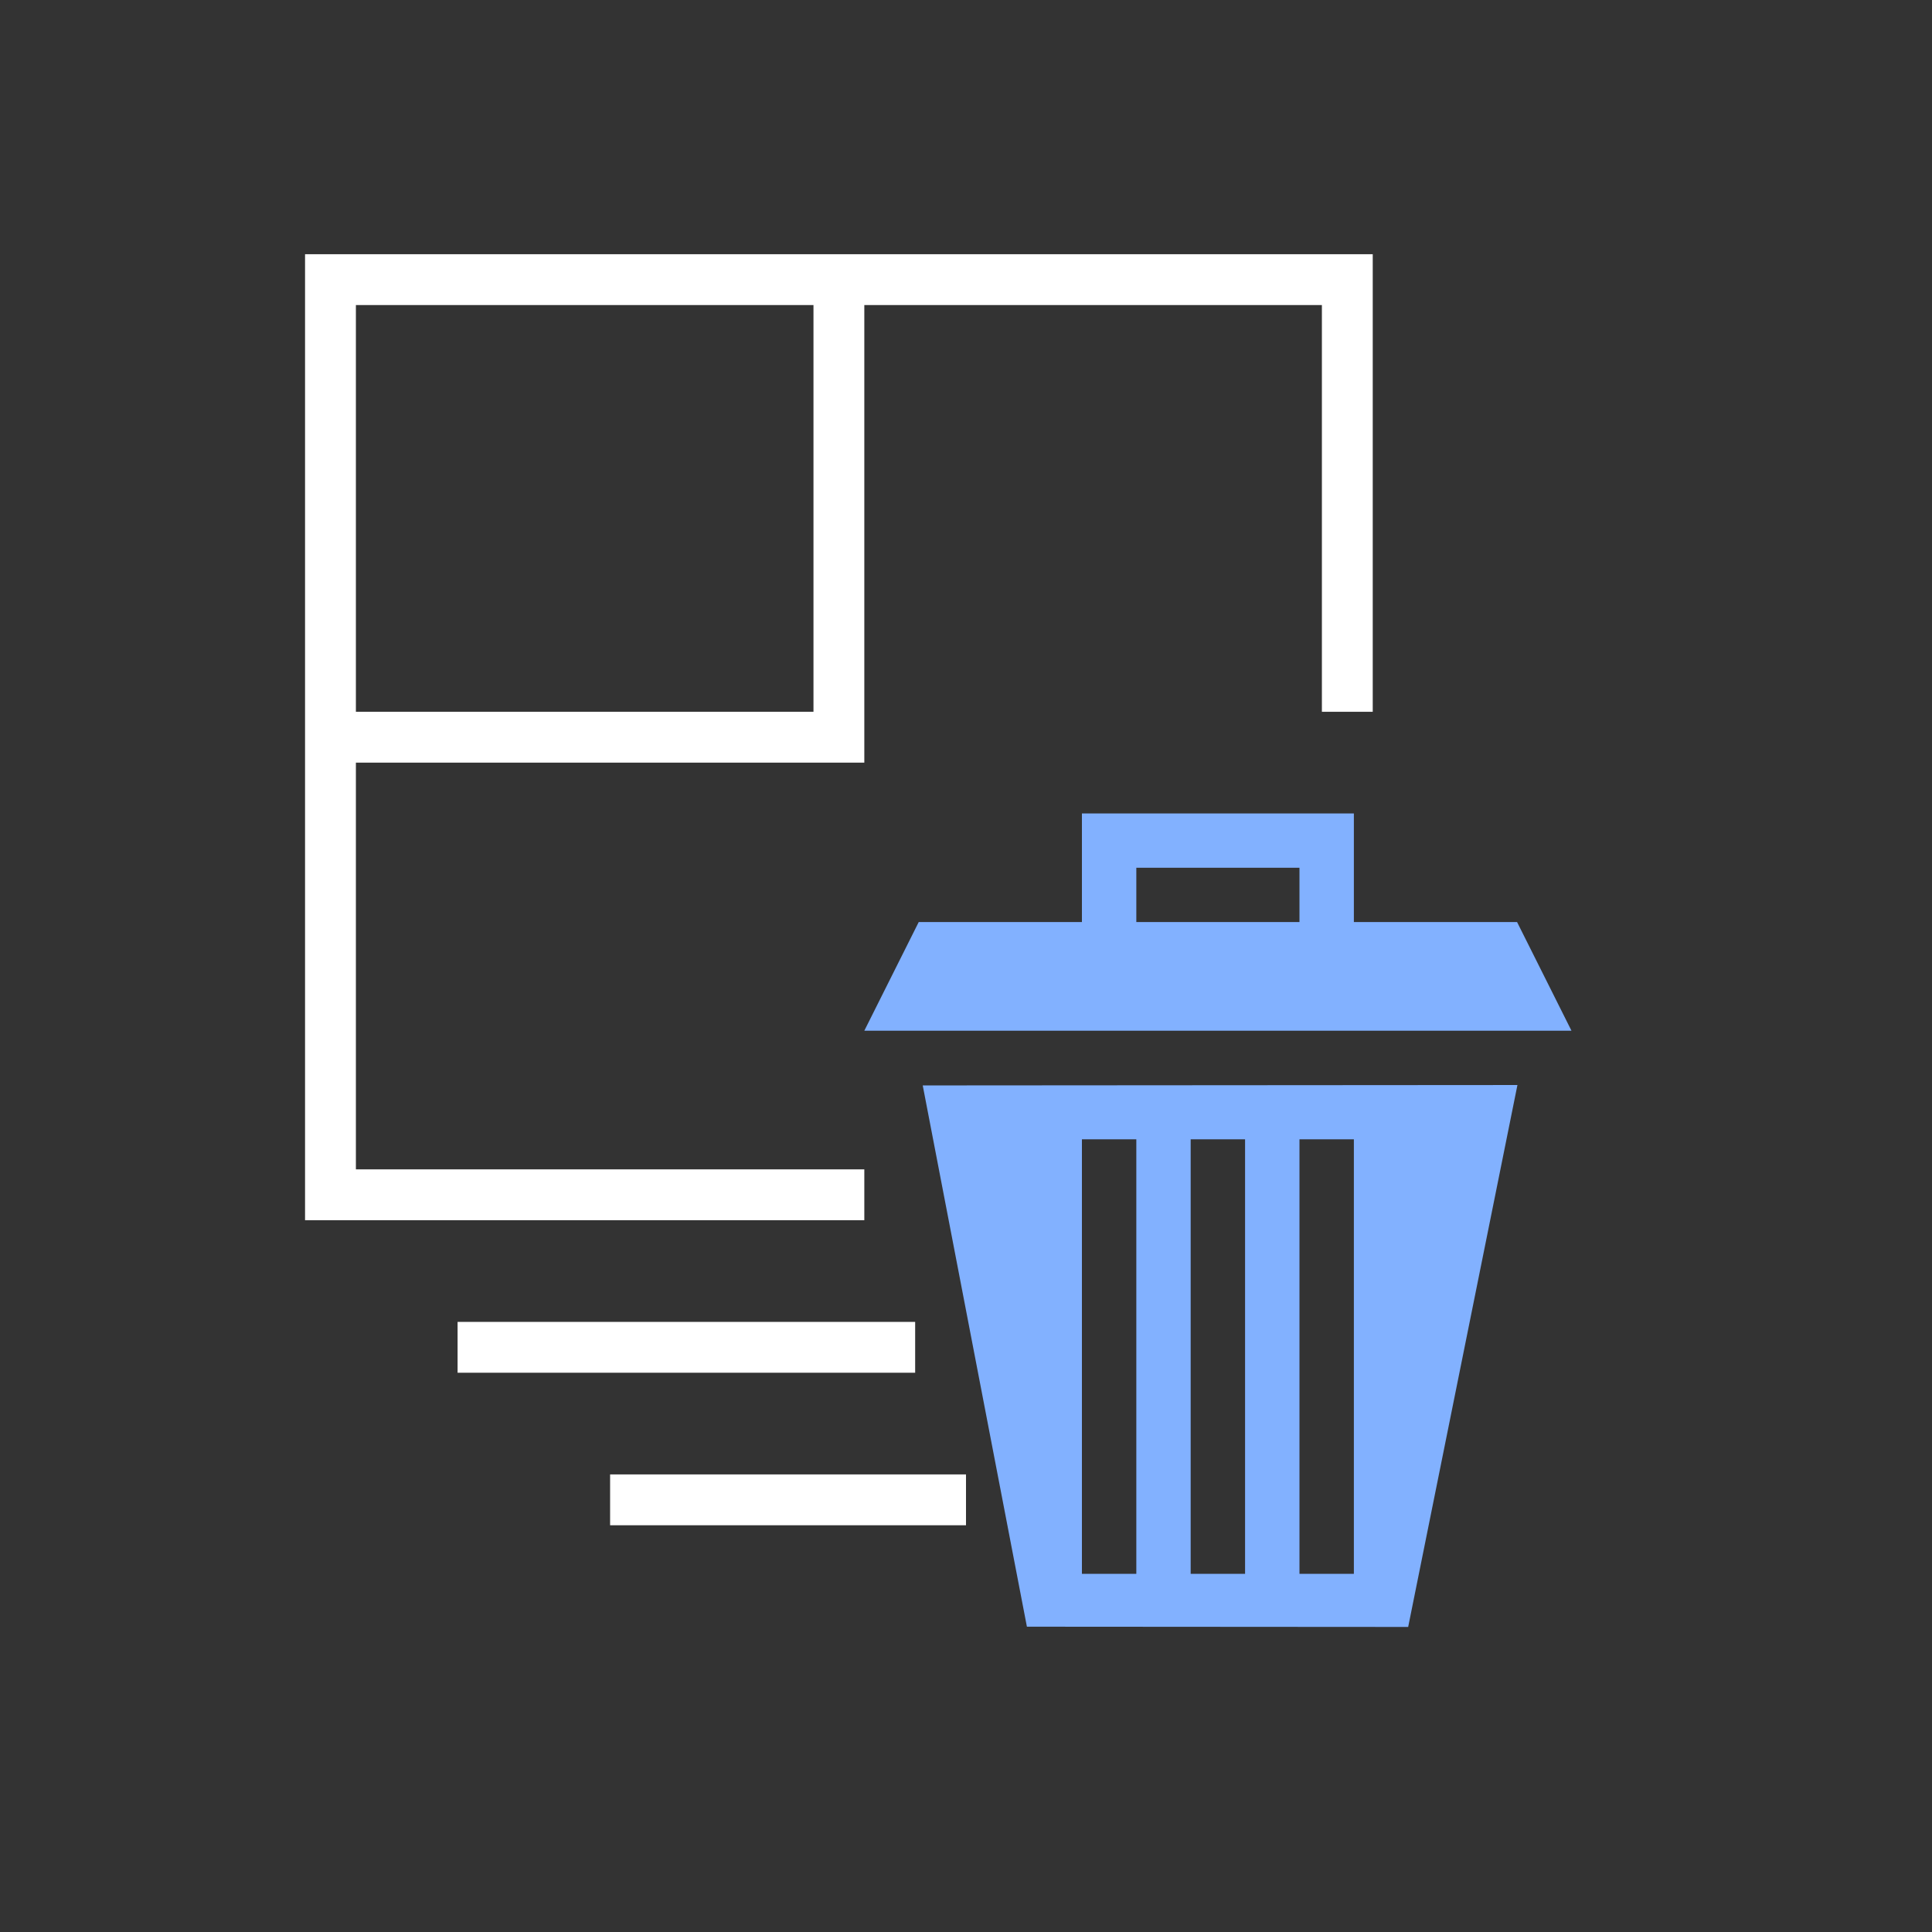 <?xml version="1.0" encoding="UTF-8"?>
<svg width="38px" height="38px" viewBox="0 0 38 38" version="1.1" xmlns="http://www.w3.org/2000/svg" xmlns:xlink="http://www.w3.org/1999/xlink">
    <rect x="0" y="0" width="38" height="38" fill="#333333" stroke="none"/>
    <!-- Generator: Sketch 62 (91390) - https://sketch.com -->
    <title>icon/tool/删除全部页图像</title>
    <desc>Created with Sketch.</desc>
    <g id="icon/tool/删除全部页图像" stroke="none" stroke-width="1" fill="none" fill-rule="evenodd">
        <rect id="bg" fill-opacity="0" fill="#FFFFFF" x="0" y="0" width="38" height="38"></rect>
        <path d="M19,29 L19,30 L12,30 L12,29 L19,29 Z M18,26 L18,27 L9,27 L9,26 L18,26 Z M27,14 L26,14 L26,6 L17,6 L17,15 L16,15 L16,15 L7,15 L7,23 L17,23 L17,24 L6,24 L6,5 L27,5 L27,14 Z M16,6 L7,6 L7,14 L16,14 L16,6 Z" id="Combined-Shape" fill="#FFFFFF"></path>
        <path d="M29.846,21.341 L27.697,32 L20.198,31.995 L18.149,21.349 L29.846,21.341 Z M22.35,22.409 L21.28,22.409 L21.28,30.955 L22.35,30.955 L22.35,22.409 Z M24.489,22.409 L23.419,22.409 L23.419,30.955 L24.489,30.955 L24.489,22.409 Z M26.629,22.409 L25.559,22.409 L25.559,30.955 L26.629,30.955 L26.629,22.409 Z M26.629,16 L26.629,18.136 L29.839,18.136 L30.909,20.273 L17,20.273 L18.07,18.136 L21.28,18.136 L21.28,16 L26.629,16 Z M25.559,17.068 L22.35,17.068 L22.35,18.136 L25.559,18.136 L25.559,17.068 Z" id="Rectangle-537" fill="#82B1FF"></path>
    </g>
</svg>